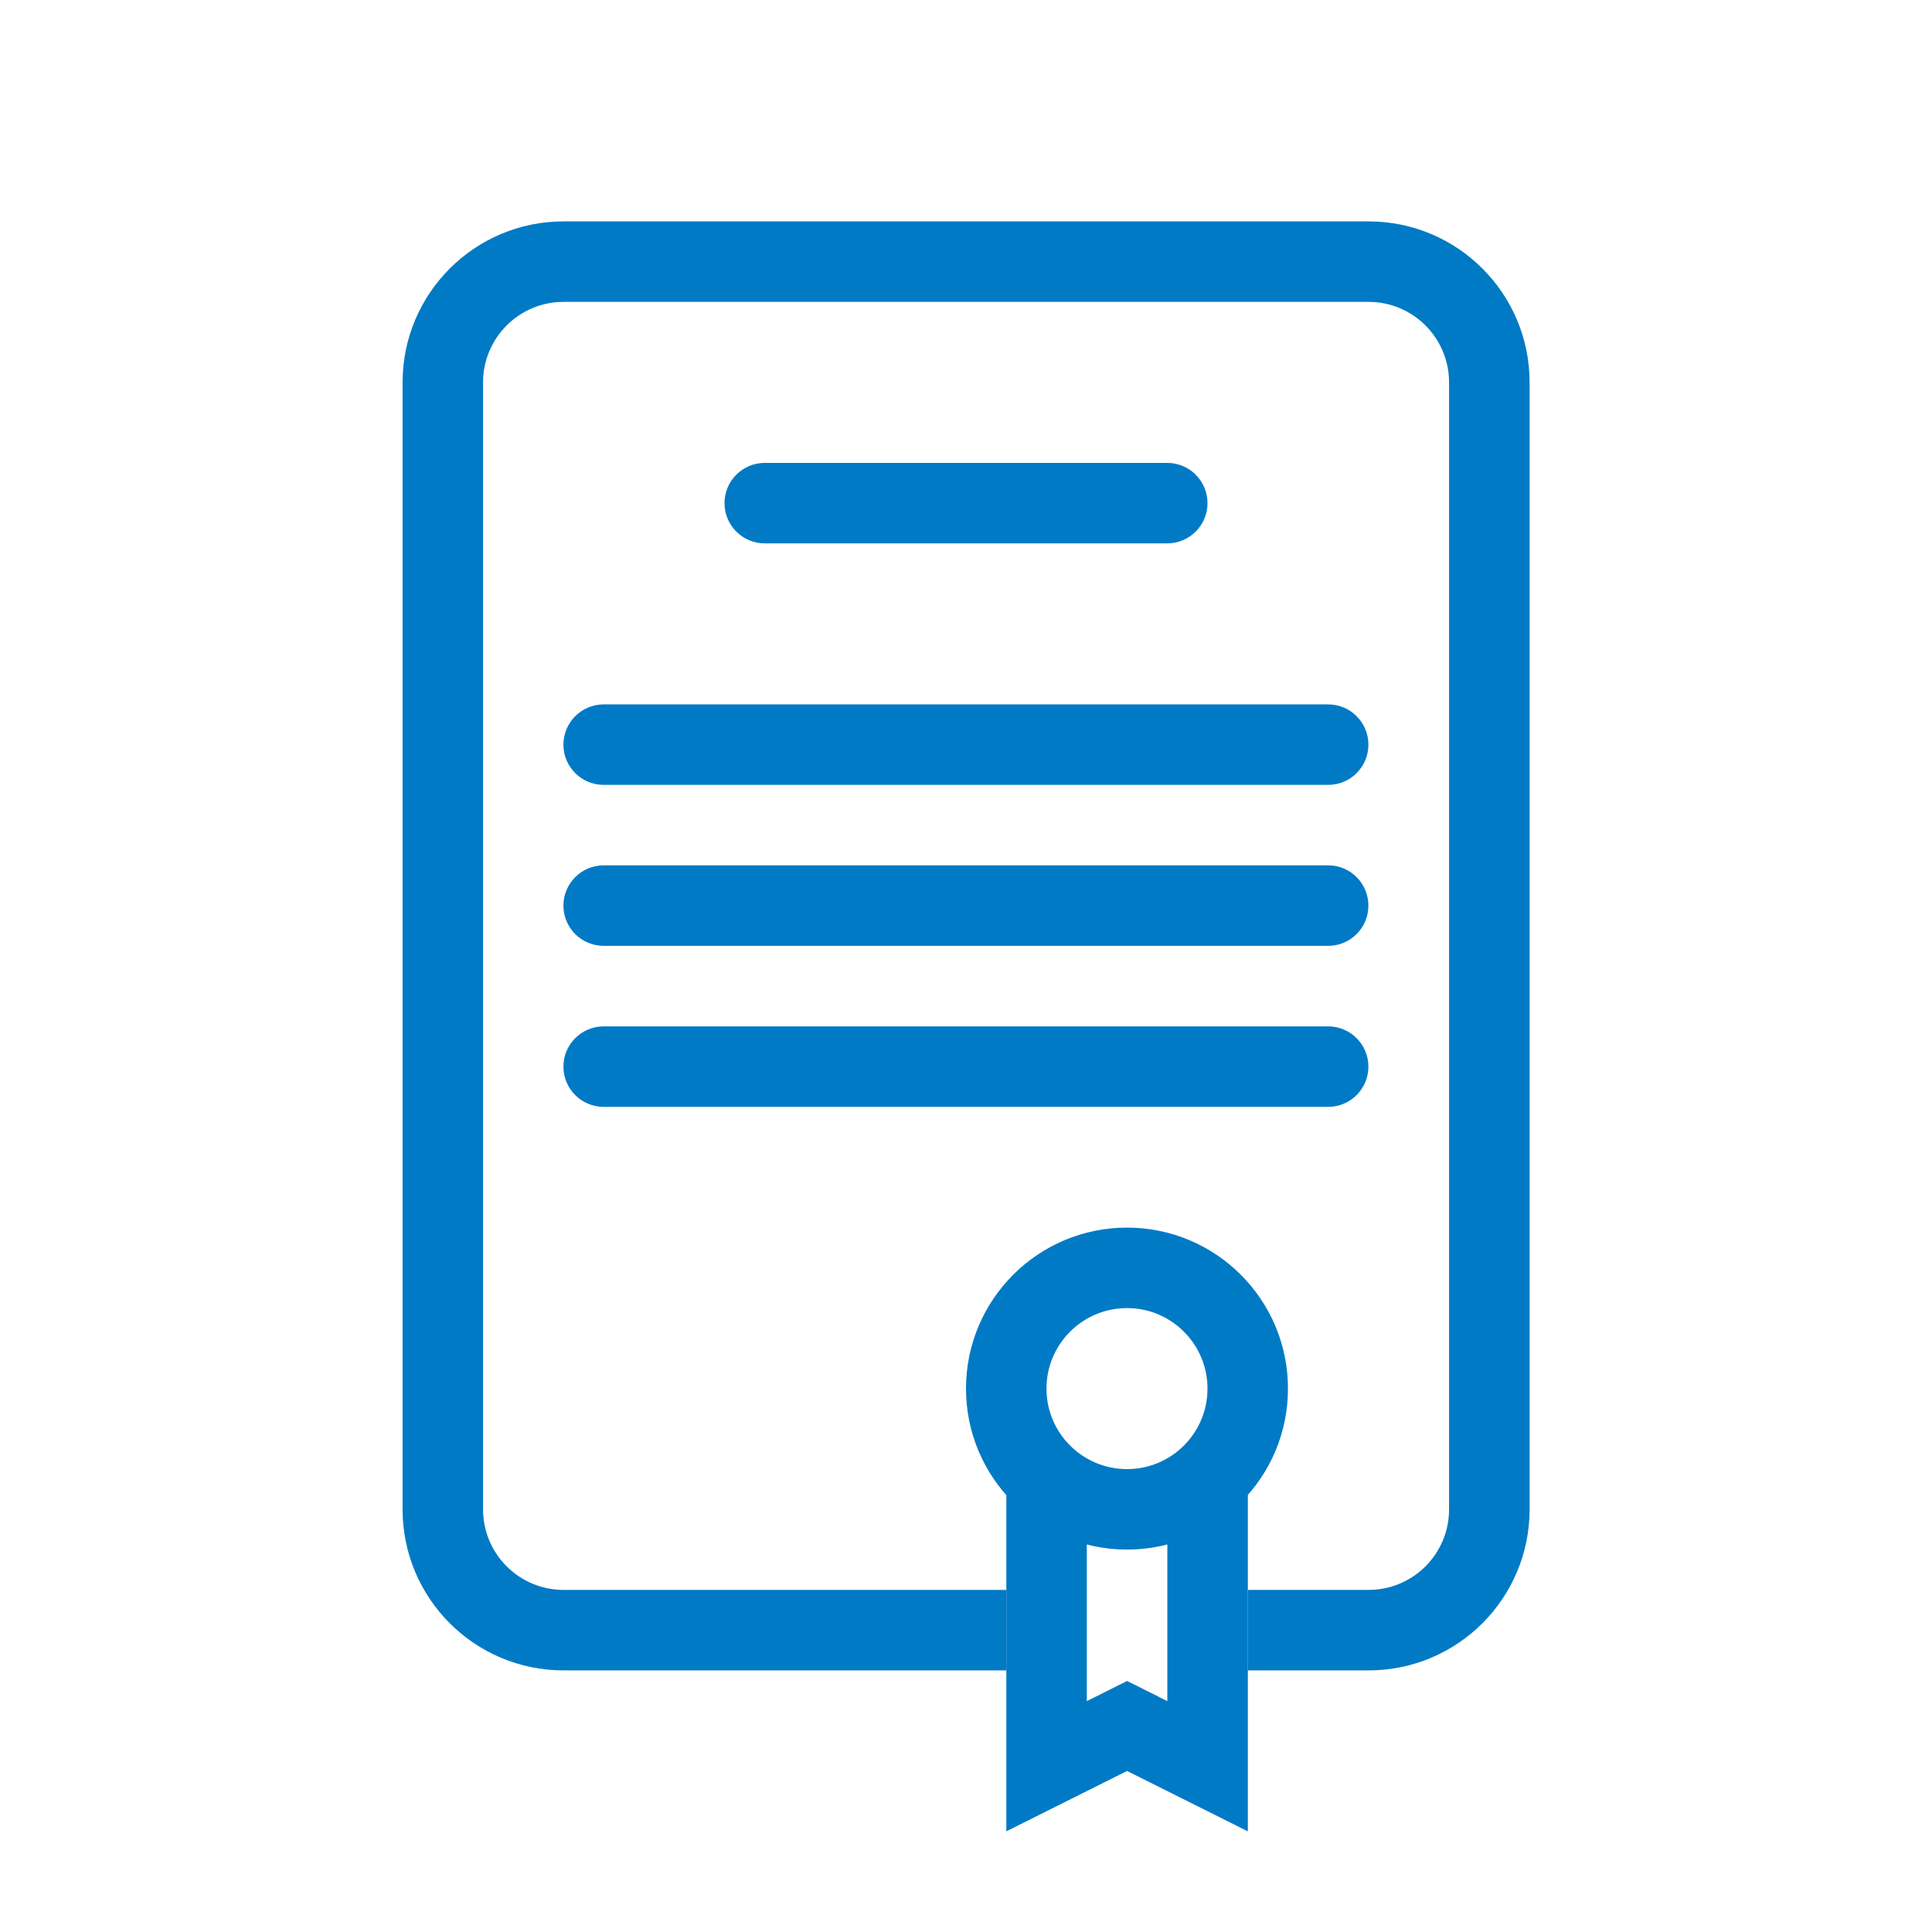 <svg width="32" height="32" viewBox="0 0 32 32" fill="none" xmlns="http://www.w3.org/2000/svg">
<path fill-rule="evenodd" clip-rule="evenodd" d="M9.335 5C8.598 5 8.001 5.597 8.001 6.334V25C8.001 25.737 8.598 26.334 9.335 26.334H16.668V27.667H9.335C7.862 27.667 6.668 26.473 6.668 25V6.334C6.668 4.861 7.862 3.667 9.335 3.667H22.668C24.141 3.667 25.335 4.861 25.335 6.334V25C25.335 26.473 24.141 27.667 22.668 27.667H20.668V26.334H22.668C23.404 26.334 24.001 25.737 24.001 25V6.334C24.001 5.597 23.404 5 22.668 5H9.335Z" fill="#007AC5"/>
<path fill-rule="evenodd" clip-rule="evenodd" d="M12 8.334C12 7.965 12.299 7.667 12.667 7.667H19.333C19.701 7.667 20 7.965 20 8.334C20 8.702 19.701 9 19.333 9H12.667C12.299 9 12 8.702 12 8.334Z" fill="#007AC5"/>
<path fill-rule="evenodd" clip-rule="evenodd" d="M9.332 12.334C9.332 11.966 9.63 11.667 9.999 11.667H21.999C22.367 11.667 22.665 11.966 22.665 12.334C22.665 12.702 22.367 13 21.999 13H9.999C9.63 13 9.332 12.702 9.332 12.334Z" fill="#007AC5"/>
<path fill-rule="evenodd" clip-rule="evenodd" d="M9.332 15C9.332 14.632 9.63 14.333 9.999 14.333H21.999C22.367 14.333 22.665 14.632 22.665 15C22.665 15.368 22.367 15.666 21.999 15.666H9.999C9.63 15.666 9.332 15.368 9.332 15Z" fill="#007AC5"/>
<path fill-rule="evenodd" clip-rule="evenodd" d="M9.332 17.667C9.332 17.299 9.63 17 9.999 17H21.999C22.367 17 22.665 17.299 22.665 17.667C22.665 18.035 22.367 18.333 21.999 18.333H9.999C9.63 18.333 9.332 18.035 9.332 17.667Z" fill="#007AC5"/>
<path fill-rule="evenodd" clip-rule="evenodd" d="M18.667 24.333C19.403 24.333 20 23.736 20 23C20 22.263 19.403 21.666 18.667 21.666C17.93 21.666 17.333 22.263 17.333 23C17.333 23.736 17.93 24.333 18.667 24.333ZM18.667 25.666C20.139 25.666 21.333 24.472 21.333 23C21.333 21.527 20.139 20.333 18.667 20.333C17.194 20.333 16 21.527 16 23C16 24.472 17.194 25.666 18.667 25.666Z" fill="#007AC5"/>
<path fill-rule="evenodd" clip-rule="evenodd" d="M18.001 24.333H16.668V30.333L18.668 29.333L20.668 30.333V24.333H19.335V28.176L18.668 27.842L18.001 28.176V24.333Z" fill="#007AC5"/>
</svg>
